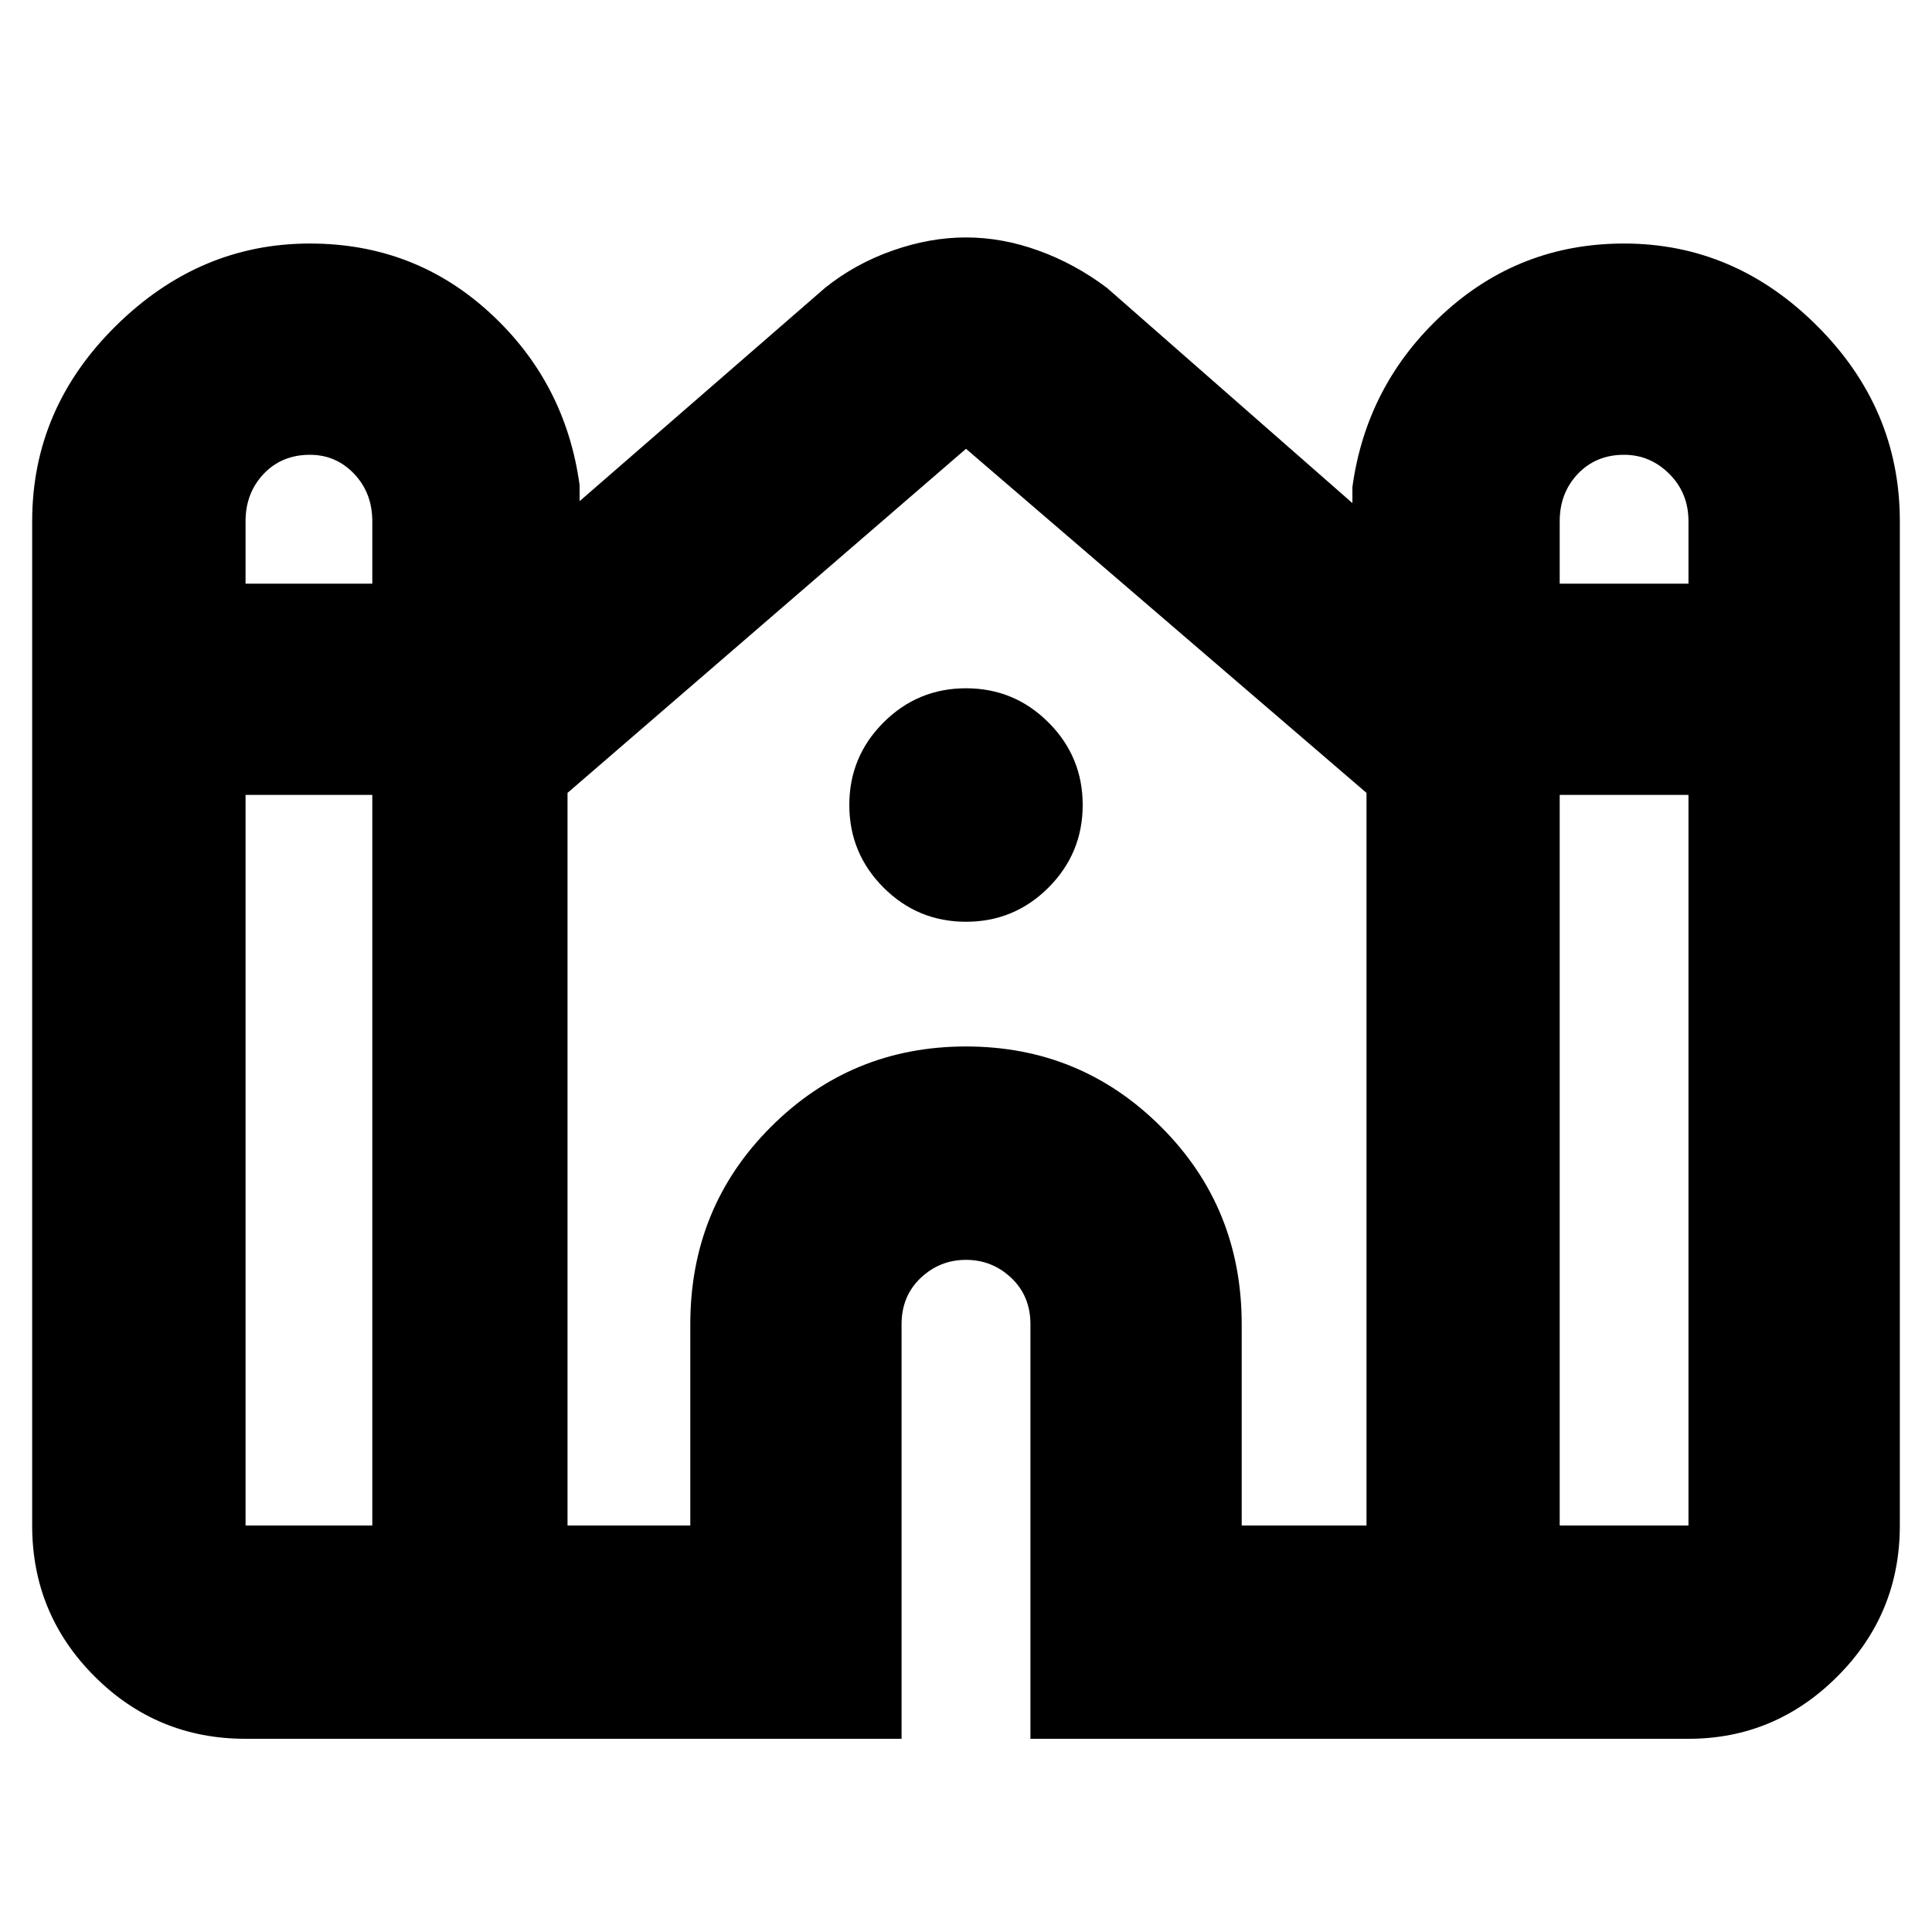 <svg xmlns="http://www.w3.org/2000/svg" height="20" width="20"><path d="M2.542 18Q1.625 18 0.979 17.354Q0.333 16.708 0.333 15.792V5.396Q0.333 4.229 1.198 3.375Q2.062 2.521 3.208 2.521Q4.292 2.521 5.073 3.24Q5.854 3.958 6 5.021V5.188L8.542 2.979Q8.854 2.729 9.24 2.594Q9.625 2.458 10 2.458Q10.375 2.458 10.75 2.594Q11.125 2.729 11.458 2.979L14 5.208V5.042Q14.146 3.979 14.938 3.25Q15.729 2.521 16.812 2.521Q17.958 2.521 18.812 3.375Q19.667 4.229 19.667 5.396V15.792Q19.667 16.708 19.021 17.354Q18.375 18 17.479 18H10.667V13.708Q10.667 13.417 10.469 13.229Q10.271 13.042 10 13.042Q9.729 13.042 9.531 13.229Q9.333 13.417 9.333 13.708V18ZM16.146 6.042H17.479V5.396Q17.479 5.104 17.281 4.906Q17.083 4.708 16.812 4.708Q16.521 4.708 16.333 4.906Q16.146 5.104 16.146 5.396ZM2.542 6.042H3.854V5.396Q3.854 5.104 3.667 4.906Q3.479 4.708 3.208 4.708Q2.917 4.708 2.729 4.906Q2.542 5.104 2.542 5.396ZM2.542 15.792H3.854V8.229H2.542V15.792Q2.542 15.792 2.542 15.792Q2.542 15.792 2.542 15.792ZM5.875 15.792H7.146V13.708Q7.146 12.5 7.979 11.667Q8.812 10.833 10 10.833Q11.188 10.833 12.021 11.667Q12.854 12.5 12.854 13.708V15.792H14.146V8.208Q14.146 8.188 14.146 8.198Q14.146 8.208 14.146 8.208L10 4.646Q10 4.625 10 4.635Q10 4.646 10 4.646Q10 4.646 10 4.635Q10 4.625 10 4.646L5.875 8.208Q5.875 8.208 5.875 8.198Q5.875 8.188 5.875 8.208ZM16.146 15.792H17.479Q17.479 15.792 17.479 15.792Q17.479 15.792 17.479 15.792V8.229H16.146ZM10 9.542Q9.5 9.542 9.146 9.188Q8.792 8.833 8.792 8.333Q8.792 7.833 9.146 7.479Q9.5 7.125 10 7.125Q10.5 7.125 10.854 7.479Q11.208 7.833 11.208 8.333Q11.208 8.833 10.854 9.188Q10.5 9.542 10 9.542Z"/></svg>